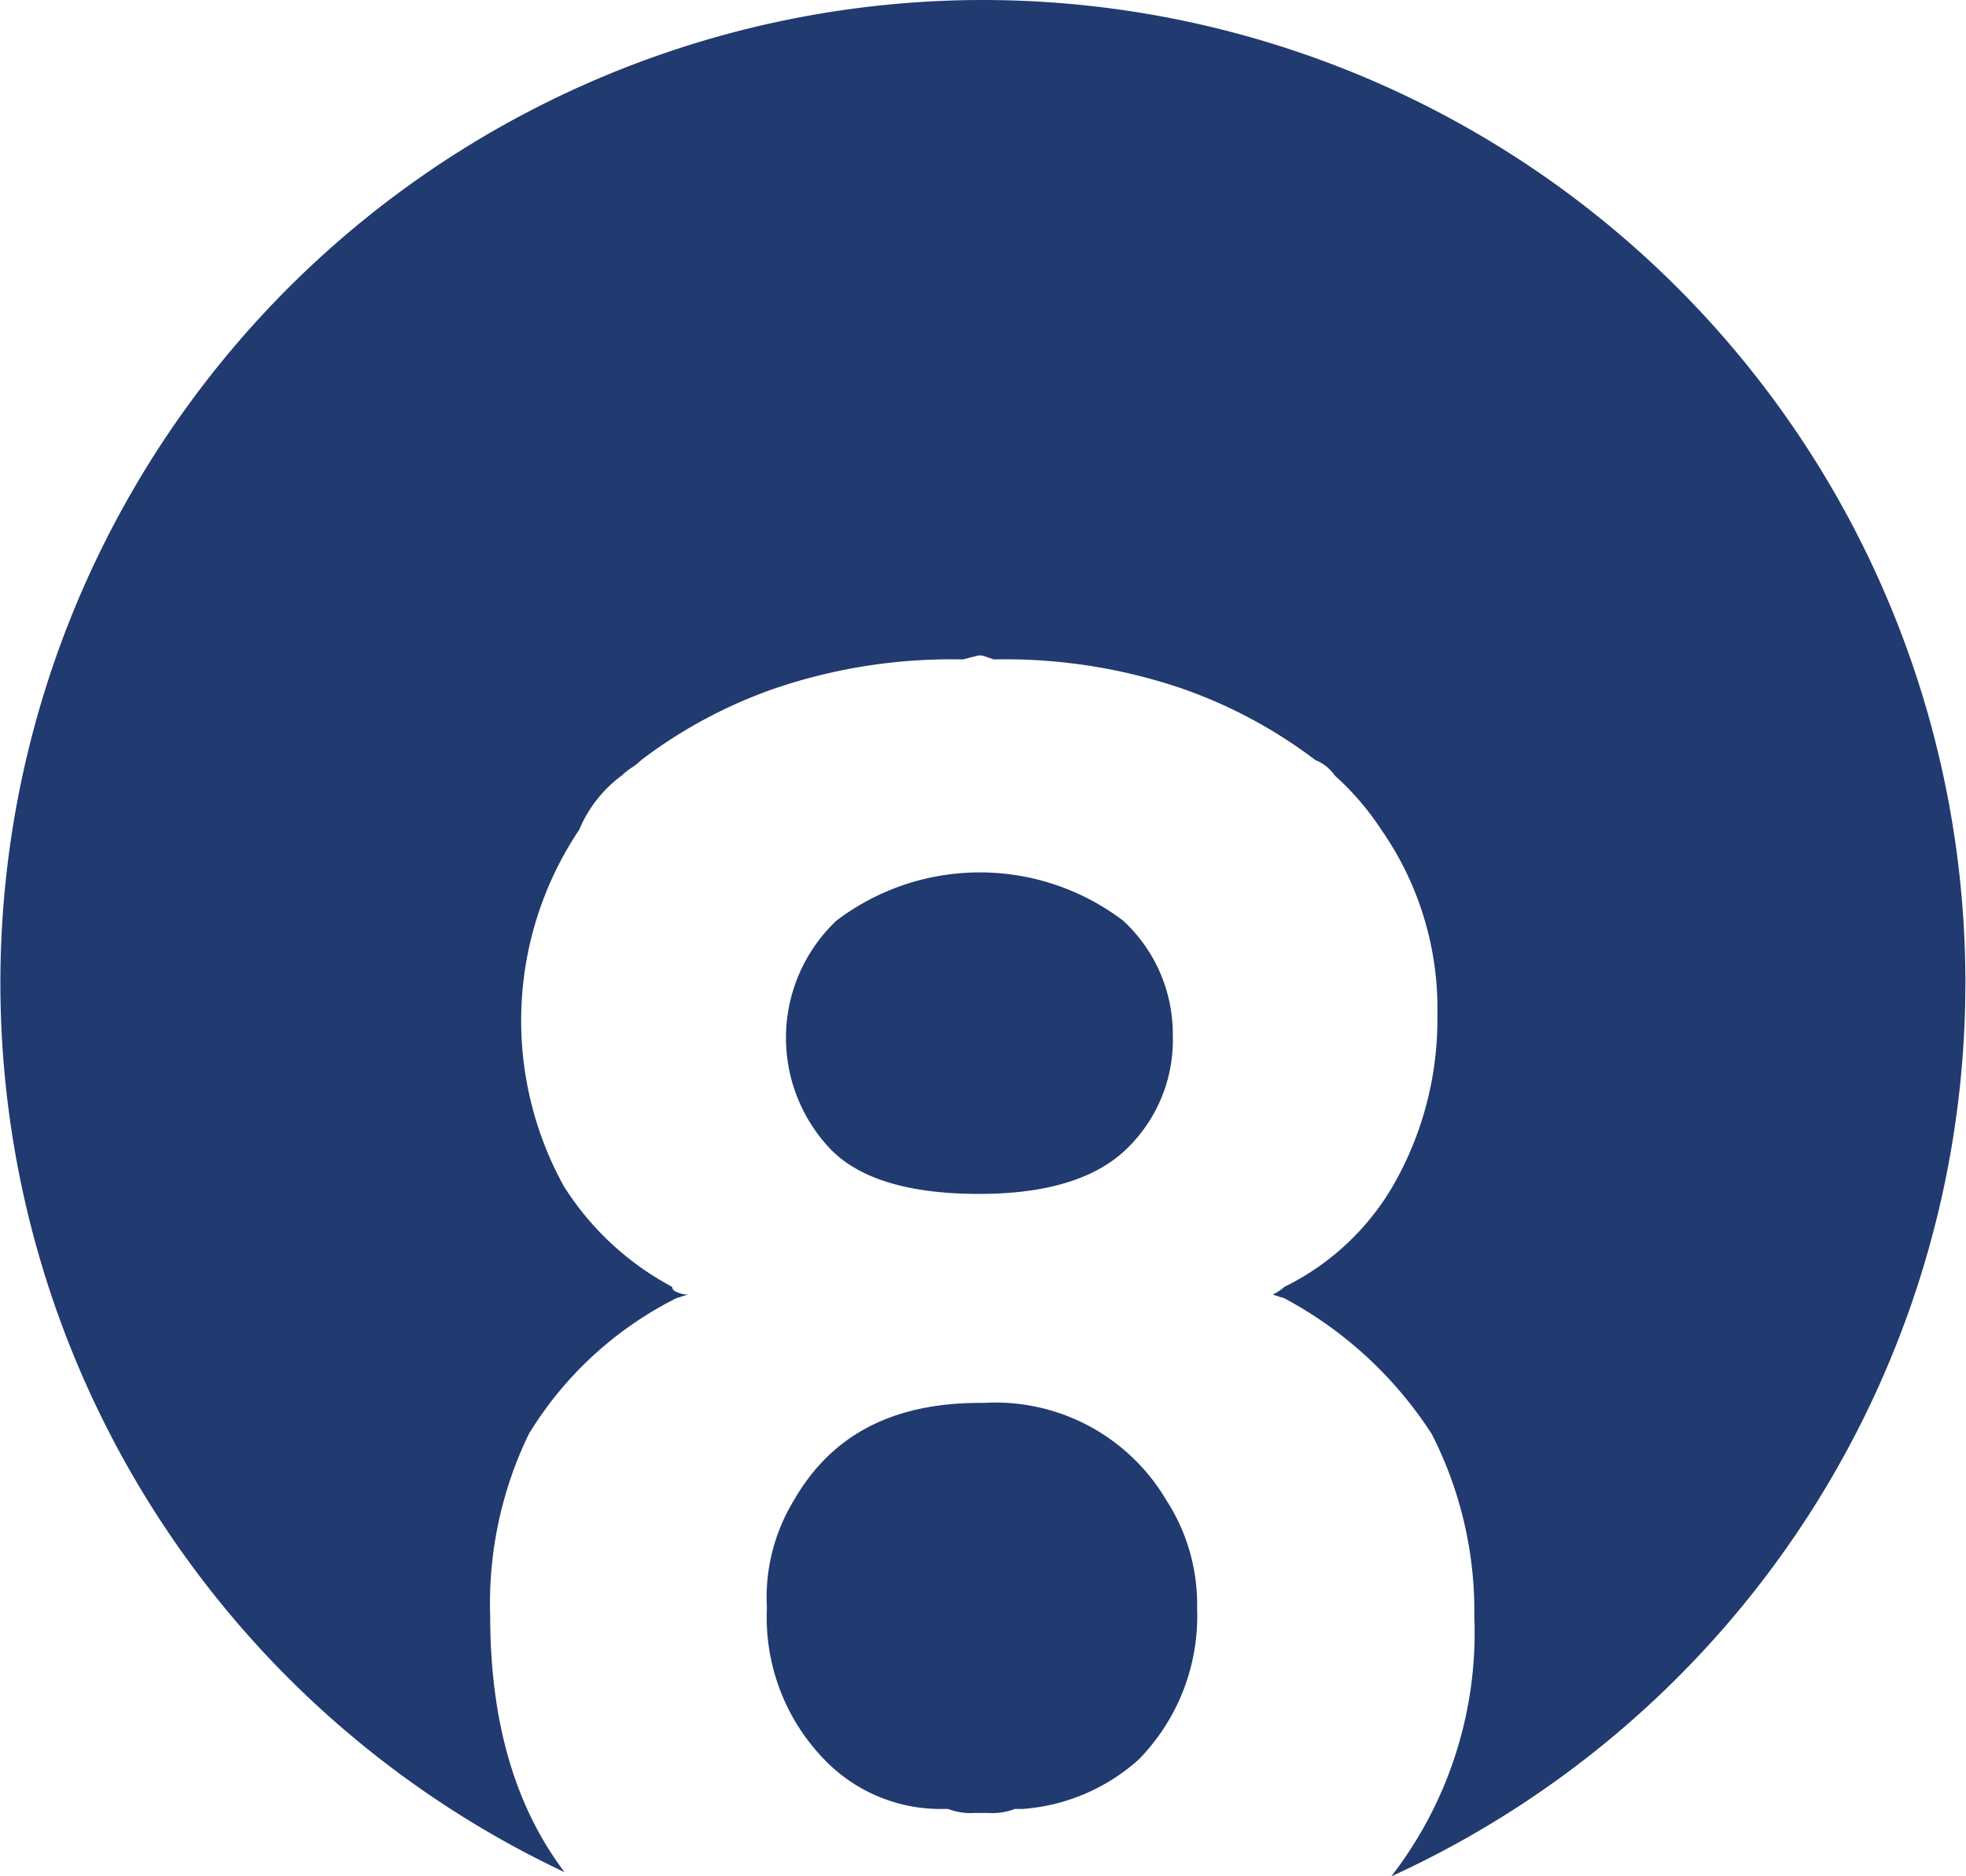 <svg id="Layer_1" data-name="Layer 1" xmlns="http://www.w3.org/2000/svg" viewBox="0 0 79.29 75.69"><defs><style>.cls-1{fill:#213a70;}</style></defs><path class="cls-1" d="M305.8,354.73a39.65,39.65,0,0,0-16.87,75.52c-2-2.64-3-6.08-3-10.33a15.67,15.67,0,0,1,1.56-7.35,14.68,14.68,0,0,1,5.94-5.47l.47-.15a1,1,0,0,1-.39-.08c-.16-.05-.24-.13-.24-.23a11.63,11.63,0,0,1-4.37-4.06,13.83,13.83,0,0,1,.62-14.38,5.22,5.22,0,0,1,1.72-2.19,2.66,2.66,0,0,1,.39-.31,2.21,2.21,0,0,0,.39-.31,19.47,19.47,0,0,1,5.39-2.89,22.11,22.11,0,0,1,7.58-1.17l.63-.16h.15l.47.16a22.11,22.11,0,0,1,7.58,1.17,19.47,19.47,0,0,1,5.39,2.89,1.7,1.7,0,0,1,.78.62,11.12,11.12,0,0,1,1.88,2.19,12.61,12.61,0,0,1,2.26,7.5,13.43,13.43,0,0,1-1.8,6.88,10.33,10.33,0,0,1-4.37,4.06,1.91,1.91,0,0,1-.47.31l.47.15a16.12,16.12,0,0,1,5.94,5.47,15.68,15.68,0,0,1,1.72,7.35,16.06,16.06,0,0,1-3.35,10.5,39.64,39.64,0,0,0-16.5-75.69Z" transform="translate(-266.16 -354.73)"/><path class="cls-1" d="M299.4,425.7a6.49,6.49,0,0,0,4.68,2h.32a2.53,2.53,0,0,0,1.09.16H306a2.56,2.56,0,0,0,1.09-.16h.31a7.85,7.85,0,0,0,4.69-2,8.27,8.27,0,0,0,2.35-6.1,7.73,7.73,0,0,0-1.25-4.37,8,8,0,0,0-7.35-3.91h-.15c-3.55,0-6,1.31-7.5,3.91a7.53,7.53,0,0,0-1.1,4.37A8.23,8.23,0,0,0,299.4,425.7Z" transform="translate(-266.16 -354.73)"/><path class="cls-1" d="M305.65,402.89q4.05,0,5.93-1.8a6.1,6.1,0,0,0,1.88-4.61,6.22,6.22,0,0,0-2-4.61,9.56,9.56,0,0,0-11.57,0,6.51,6.51,0,0,0-.23,9.22C300.83,402.29,302.83,402.89,305.65,402.89Z" transform="translate(-266.16 -354.73)"/></svg>